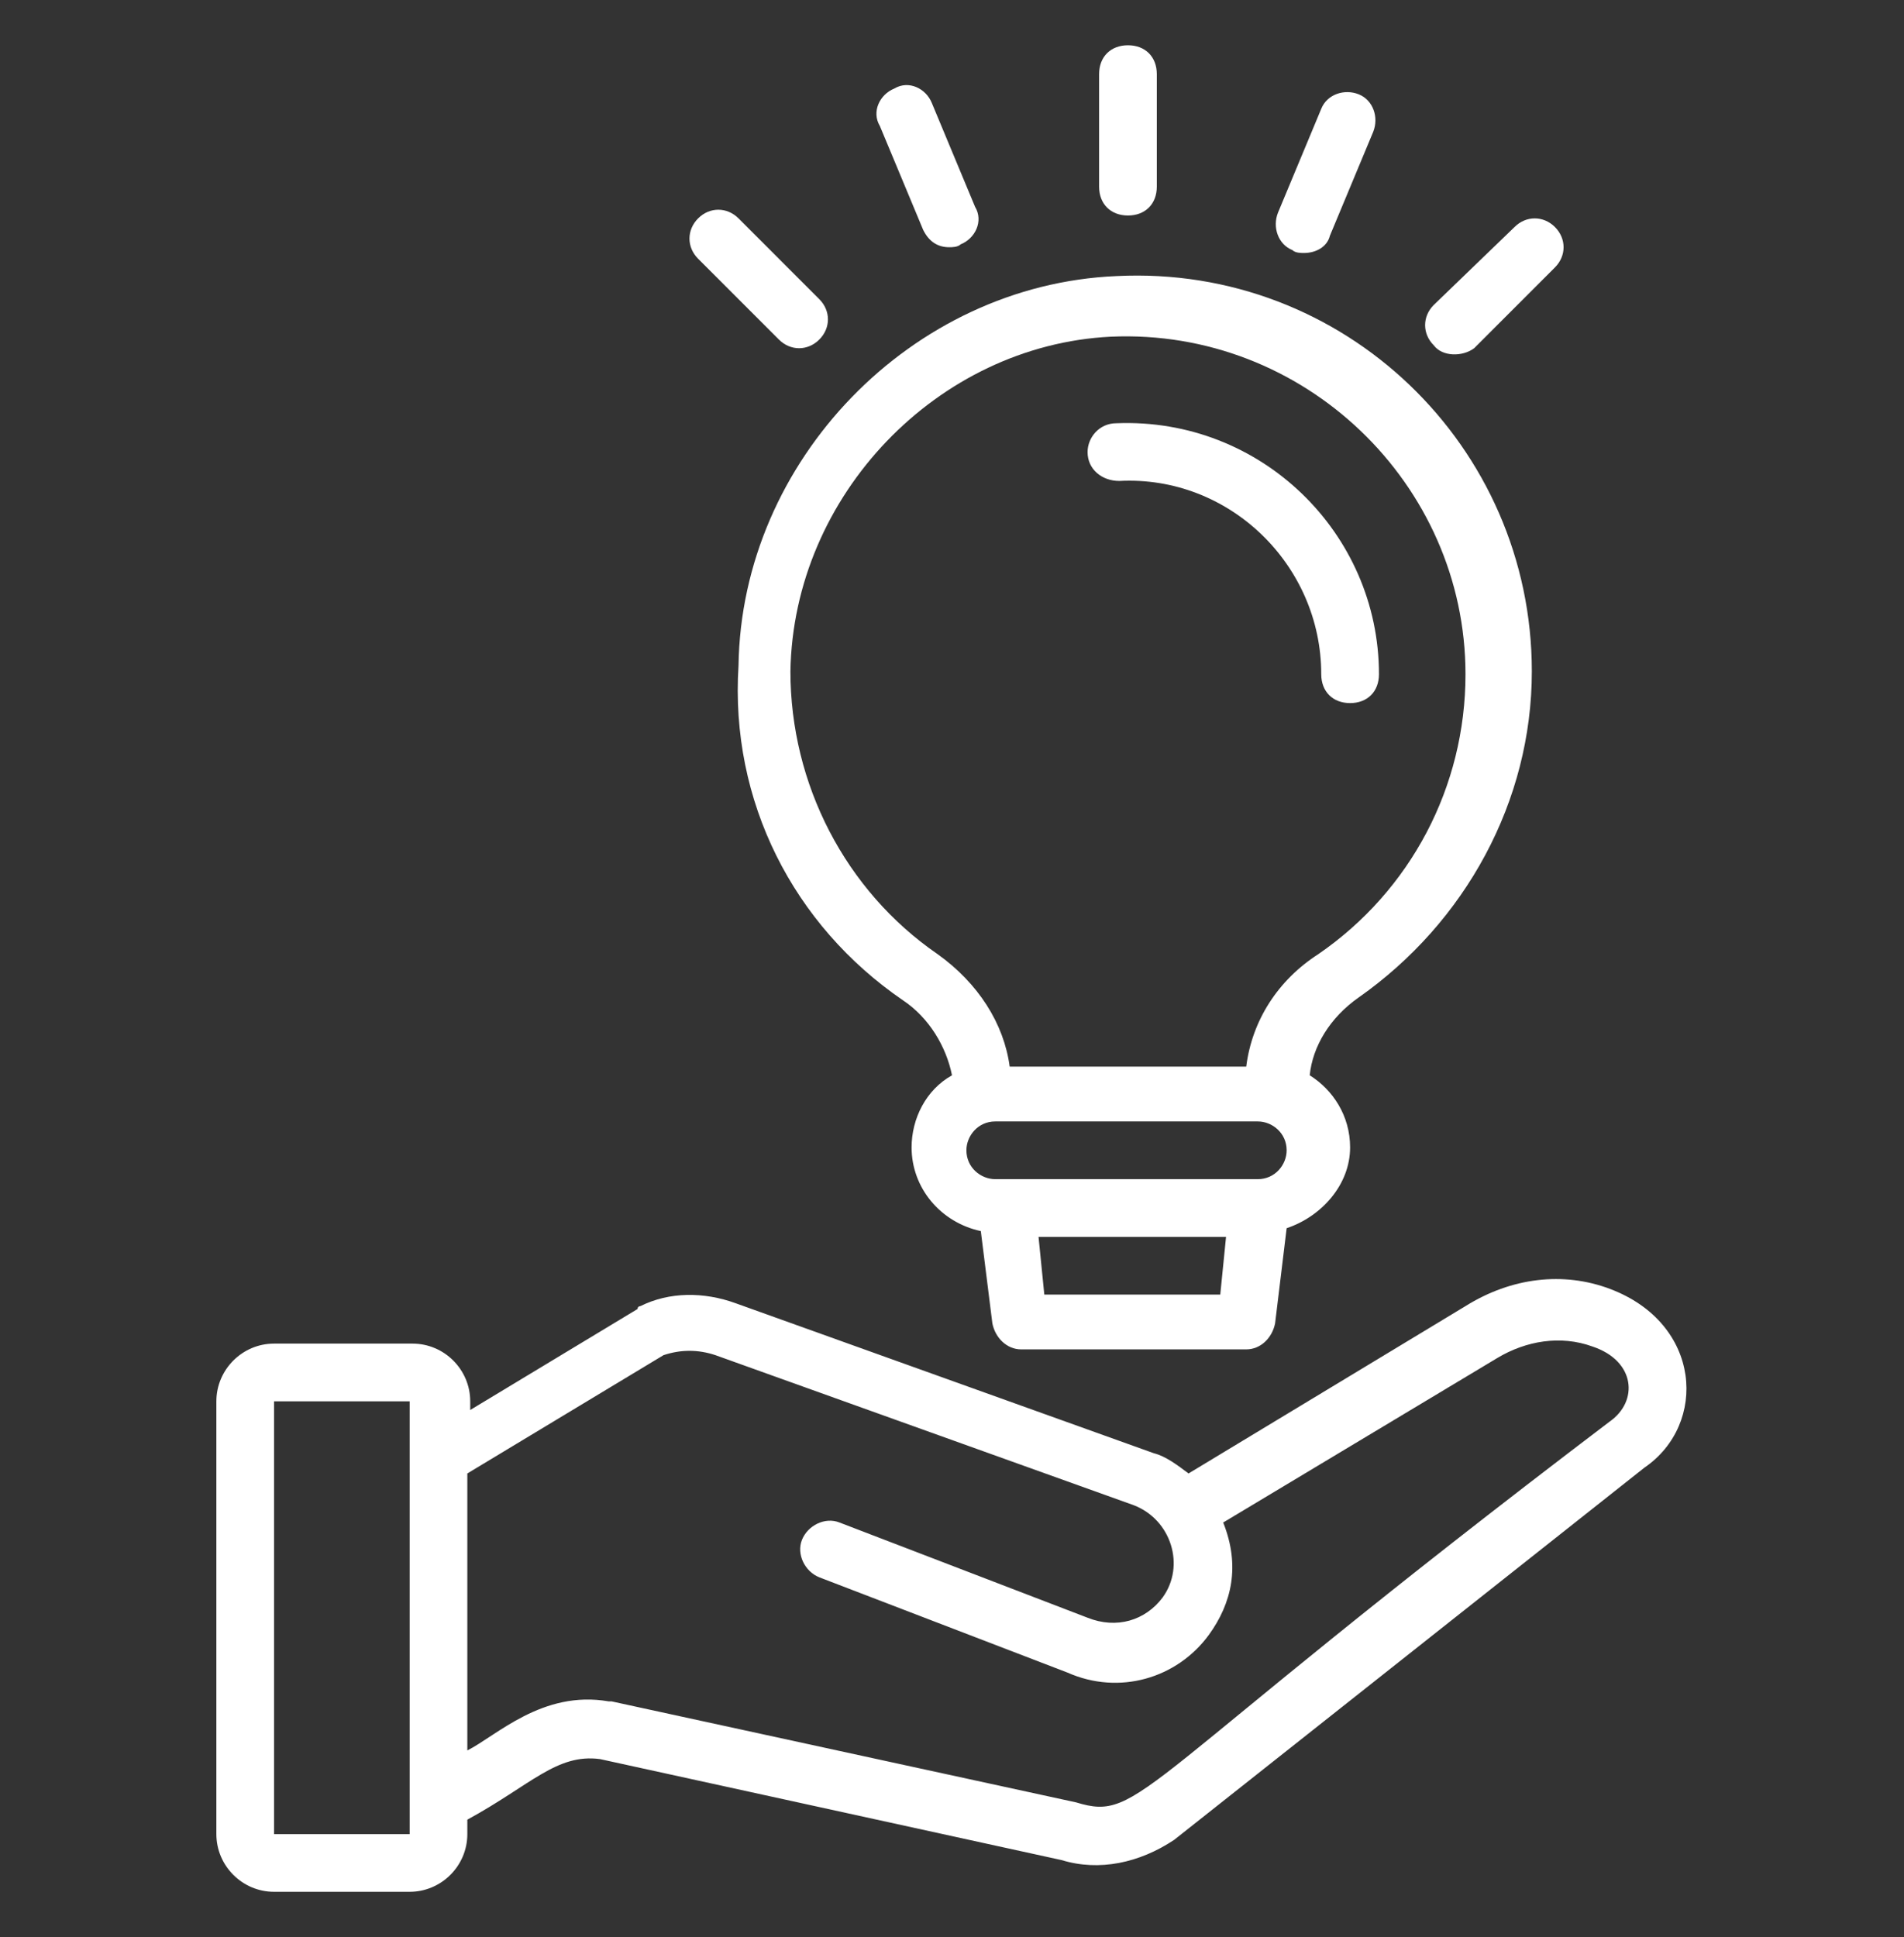 <svg width="58" height="59" viewBox="0 0 58 59" fill="none" xmlns="http://www.w3.org/2000/svg">
<rect x="0" y="0" width="58" height="59" fill="#333333" stroke="none"/>
<path d="M49.036 39.255C47.63 38.727 46.048 38.903 44.642 39.782L36.206 44.879C35.855 44.615 35.503 44.352 35.151 44.264L22.409 39.694C21.442 39.343 20.388 39.343 19.509 39.782C19.509 39.782 19.421 39.782 19.421 39.87L14.324 42.946V42.682C14.324 41.715 13.533 40.924 12.567 40.924H8.348C7.382 40.924 6.591 41.715 6.591 42.682V55.864C6.591 56.83 7.382 57.621 8.348 57.621H12.479C13.445 57.621 14.236 56.83 14.236 55.864V55.424C16.17 54.37 16.96 53.403 18.279 53.579L32.339 56.655C33.482 57.006 34.712 56.742 35.767 56.039L50.091 44.703C52.024 43.385 51.848 40.309 49.036 39.255ZM8.348 55.864V42.682H12.479V55.864H8.348ZM49.036 43.297C34.448 54.37 34.8 55.512 32.779 54.897L18.63 51.821H18.542C16.521 51.47 15.115 52.876 14.236 53.315V44.879L20.212 41.276C20.739 41.1 21.267 41.1 21.794 41.276L34.536 45.846C35.679 46.285 36.118 47.691 35.415 48.658C34.888 49.361 34.009 49.624 33.13 49.273L25.573 46.373C25.133 46.197 24.606 46.461 24.43 46.9C24.255 47.339 24.518 47.867 24.957 48.042L32.515 50.943C34.097 51.645 35.855 51.118 36.821 49.8C37.524 48.833 37.788 47.691 37.261 46.373L45.609 41.364C46.488 40.836 47.542 40.661 48.509 41.012C49.827 41.452 49.915 42.682 49.036 43.297Z" fill="white"/>
<path d="M27.506 30.467C28.297 30.994 28.824 31.873 29 32.752C28.209 33.191 27.769 34.07 27.769 34.948C27.769 36.179 28.648 37.233 29.878 37.497L30.23 40.309C30.318 40.748 30.669 41.1 31.109 41.1H37.963C38.403 41.1 38.754 40.748 38.842 40.309L39.194 37.409C40.248 37.057 41.127 36.091 41.127 34.948C41.127 33.982 40.6 33.191 39.897 32.752C39.984 31.873 40.512 30.994 41.391 30.379C44.642 28.094 46.663 24.403 46.663 20.448C46.663 13.594 40.951 8.058 34.009 8.409C27.769 8.673 22.584 14.033 22.497 20.273C22.233 24.403 24.166 28.182 27.506 30.467ZM31.812 39.43L31.636 37.673H37.348L37.172 39.43H31.812ZM38.315 35.915H30.318C29.878 35.915 29.439 35.564 29.439 35.036C29.439 34.597 29.791 34.157 30.318 34.157H38.315C38.754 34.157 39.194 34.509 39.194 35.036C39.194 35.476 38.842 35.915 38.315 35.915ZM33.833 10.255C39.721 9.991 44.642 14.736 44.642 20.536C44.642 23.964 42.972 27.127 40.16 29.061C38.93 29.852 38.139 31.082 37.963 32.488H30.757C30.581 31.17 29.791 29.939 28.56 29.061C25.748 27.127 24.078 23.876 24.078 20.448C24.166 15.088 28.56 10.518 33.833 10.255Z" fill="white"/>
<path d="M34.096 14.649C37.436 14.473 40.248 17.197 40.248 20.536C40.248 21.064 40.6 21.415 41.127 21.415C41.654 21.415 42.006 21.064 42.006 20.536C42.006 16.23 38.403 12.715 34.009 12.891C33.481 12.891 33.13 13.33 33.13 13.77C33.13 14.297 33.569 14.649 34.096 14.649Z" fill="white"/>
<path d="M34.36 6.564C34.888 6.564 35.239 6.212 35.239 5.685V2.258C35.239 1.73 34.888 1.379 34.36 1.379C33.833 1.379 33.481 1.73 33.481 2.258V5.685C33.481 6.212 33.833 6.564 34.36 6.564Z" fill="white"/>
<path d="M28.122 7.003C28.297 7.355 28.561 7.53 28.913 7.53C29 7.53 29.176 7.53 29.264 7.442C29.703 7.267 29.967 6.739 29.703 6.3L28.385 3.136C28.209 2.697 27.682 2.433 27.243 2.697C26.803 2.873 26.54 3.4 26.803 3.839L28.122 7.003Z" fill="white"/>
<path d="M23.727 10.342C24.079 10.694 24.606 10.694 24.957 10.342C25.309 9.991 25.309 9.464 24.957 9.112L22.497 6.651C22.145 6.3 21.618 6.3 21.267 6.651C20.915 7.003 20.915 7.53 21.267 7.882L23.727 10.342Z" fill="white"/>
<path d="M44.906 10.606L47.367 8.145C47.718 7.794 47.718 7.267 47.367 6.915C47.015 6.564 46.488 6.564 46.136 6.915L43.676 9.288C43.324 9.639 43.324 10.167 43.676 10.518C43.939 10.87 44.554 10.87 44.906 10.606Z" fill="white"/>
<path d="M39.37 7.618C39.458 7.706 39.634 7.706 39.721 7.706C40.073 7.706 40.425 7.53 40.512 7.179L41.831 4.015C42.006 3.576 41.831 3.049 41.391 2.873C40.952 2.697 40.425 2.873 40.249 3.312L38.931 6.476C38.755 6.915 38.931 7.442 39.37 7.618Z" fill="white"/>
</svg>
